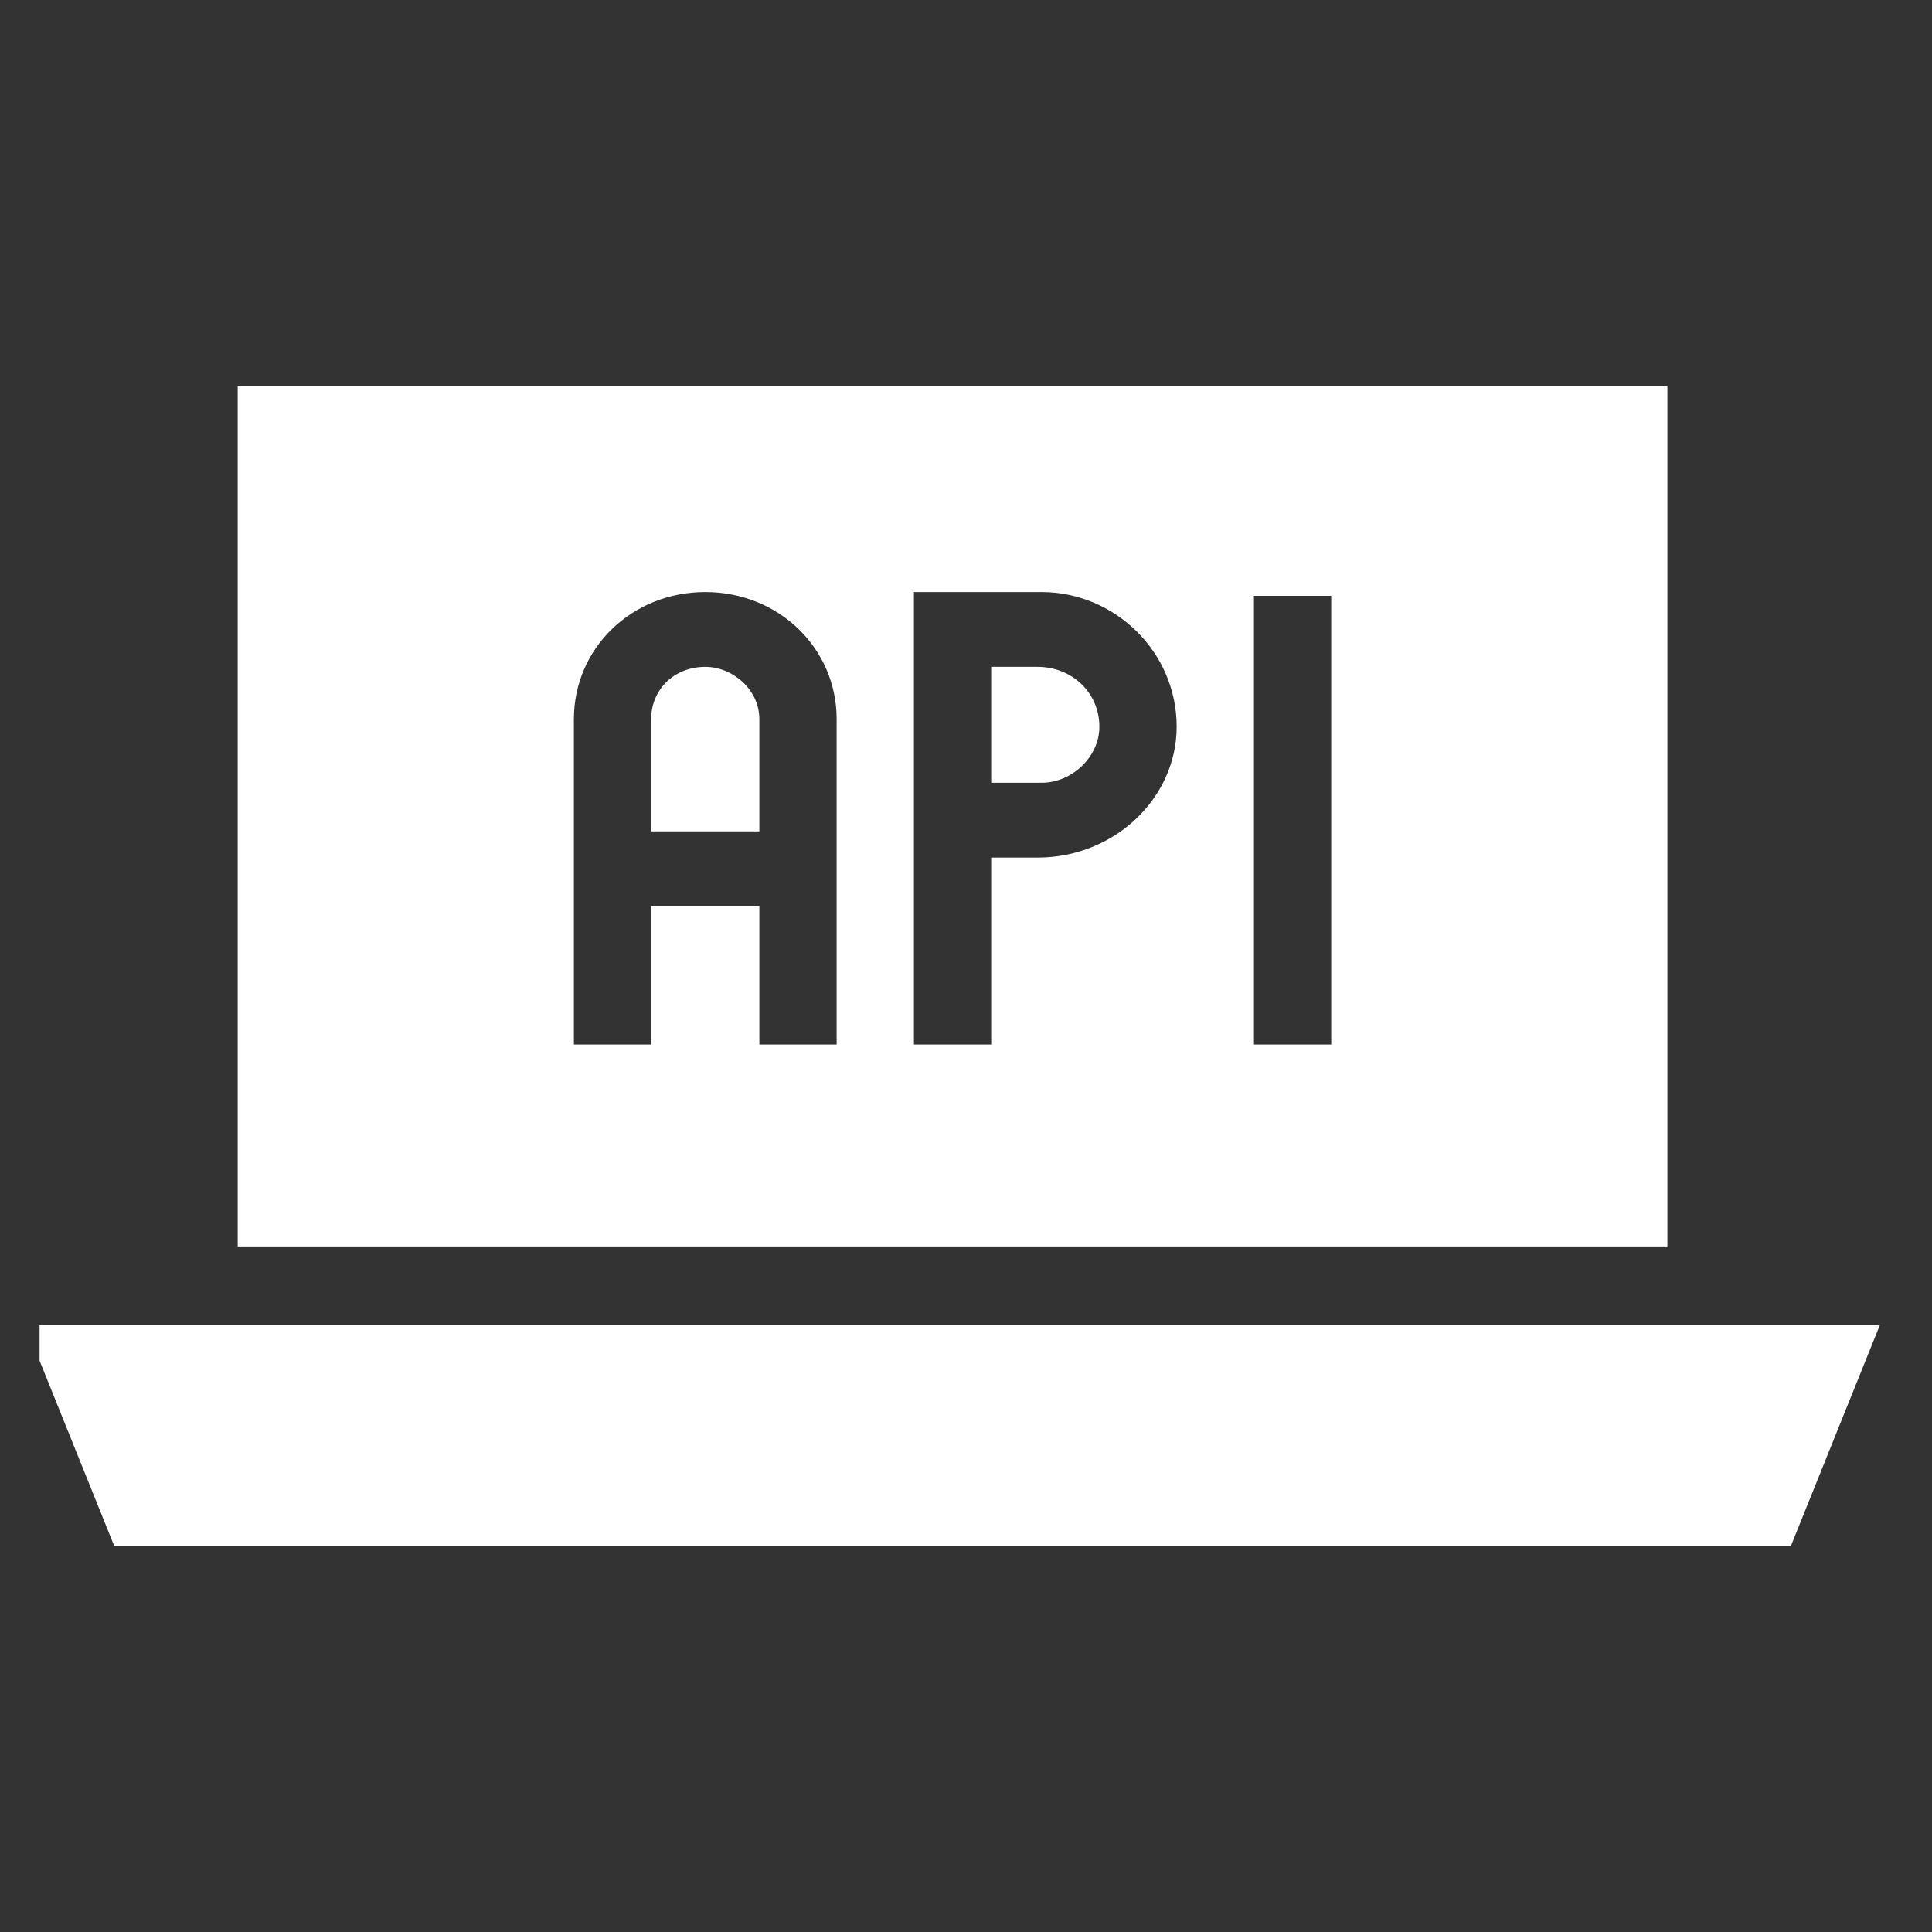 <svg width="25" height="25" viewBox="0 0 25 25" fill="none" xmlns="http://www.w3.org/2000/svg">
<rect x="0" y="0" width="25" height="25" fill="#333333" stroke="none"/>
<g clip-path="url(#clip0_3980_26373)">
<path d="M13.426 8.629H12.826V10.129H13.476C13.876 10.129 14.226 9.79 14.226 9.403C14.226 8.968 13.876 8.629 13.426 8.629ZM13.426 8.629H12.826V10.129H13.476C13.876 10.129 14.226 9.79 14.226 9.403C14.226 8.968 13.876 8.629 13.426 8.629ZM3.076 5V16.129H21.576V5H3.076ZM10.826 13.516H9.826V11.726H8.426V13.516H7.426V9.306C7.426 8.387 8.176 7.661 9.126 7.661C10.076 7.661 10.826 8.387 10.826 9.306V13.516ZM13.426 11.097H12.826V13.516H11.826V7.661H13.476C14.426 7.661 15.226 8.435 15.226 9.403C15.226 10.323 14.426 11.097 13.426 11.097ZM17.226 13.516H16.226V7.71H17.226V13.516ZM13.426 8.629H12.826V10.129H13.476C13.876 10.129 14.226 9.79 14.226 9.403C14.226 8.968 13.876 8.629 13.426 8.629ZM9.126 8.629C8.726 8.629 8.426 8.919 8.426 9.306V10.758H9.826V9.306C9.826 8.919 9.476 8.629 9.126 8.629ZM23.176 20H1.476L0.326 17.145H24.326L23.176 20Z" fill="white"/>
</g>
<defs>
<clipPath id="clip0_3980_26373">
<rect width="24" height="24" fill="white" transform="translate(0.512 0.307)"/>
</clipPath>
</defs>
</svg>
